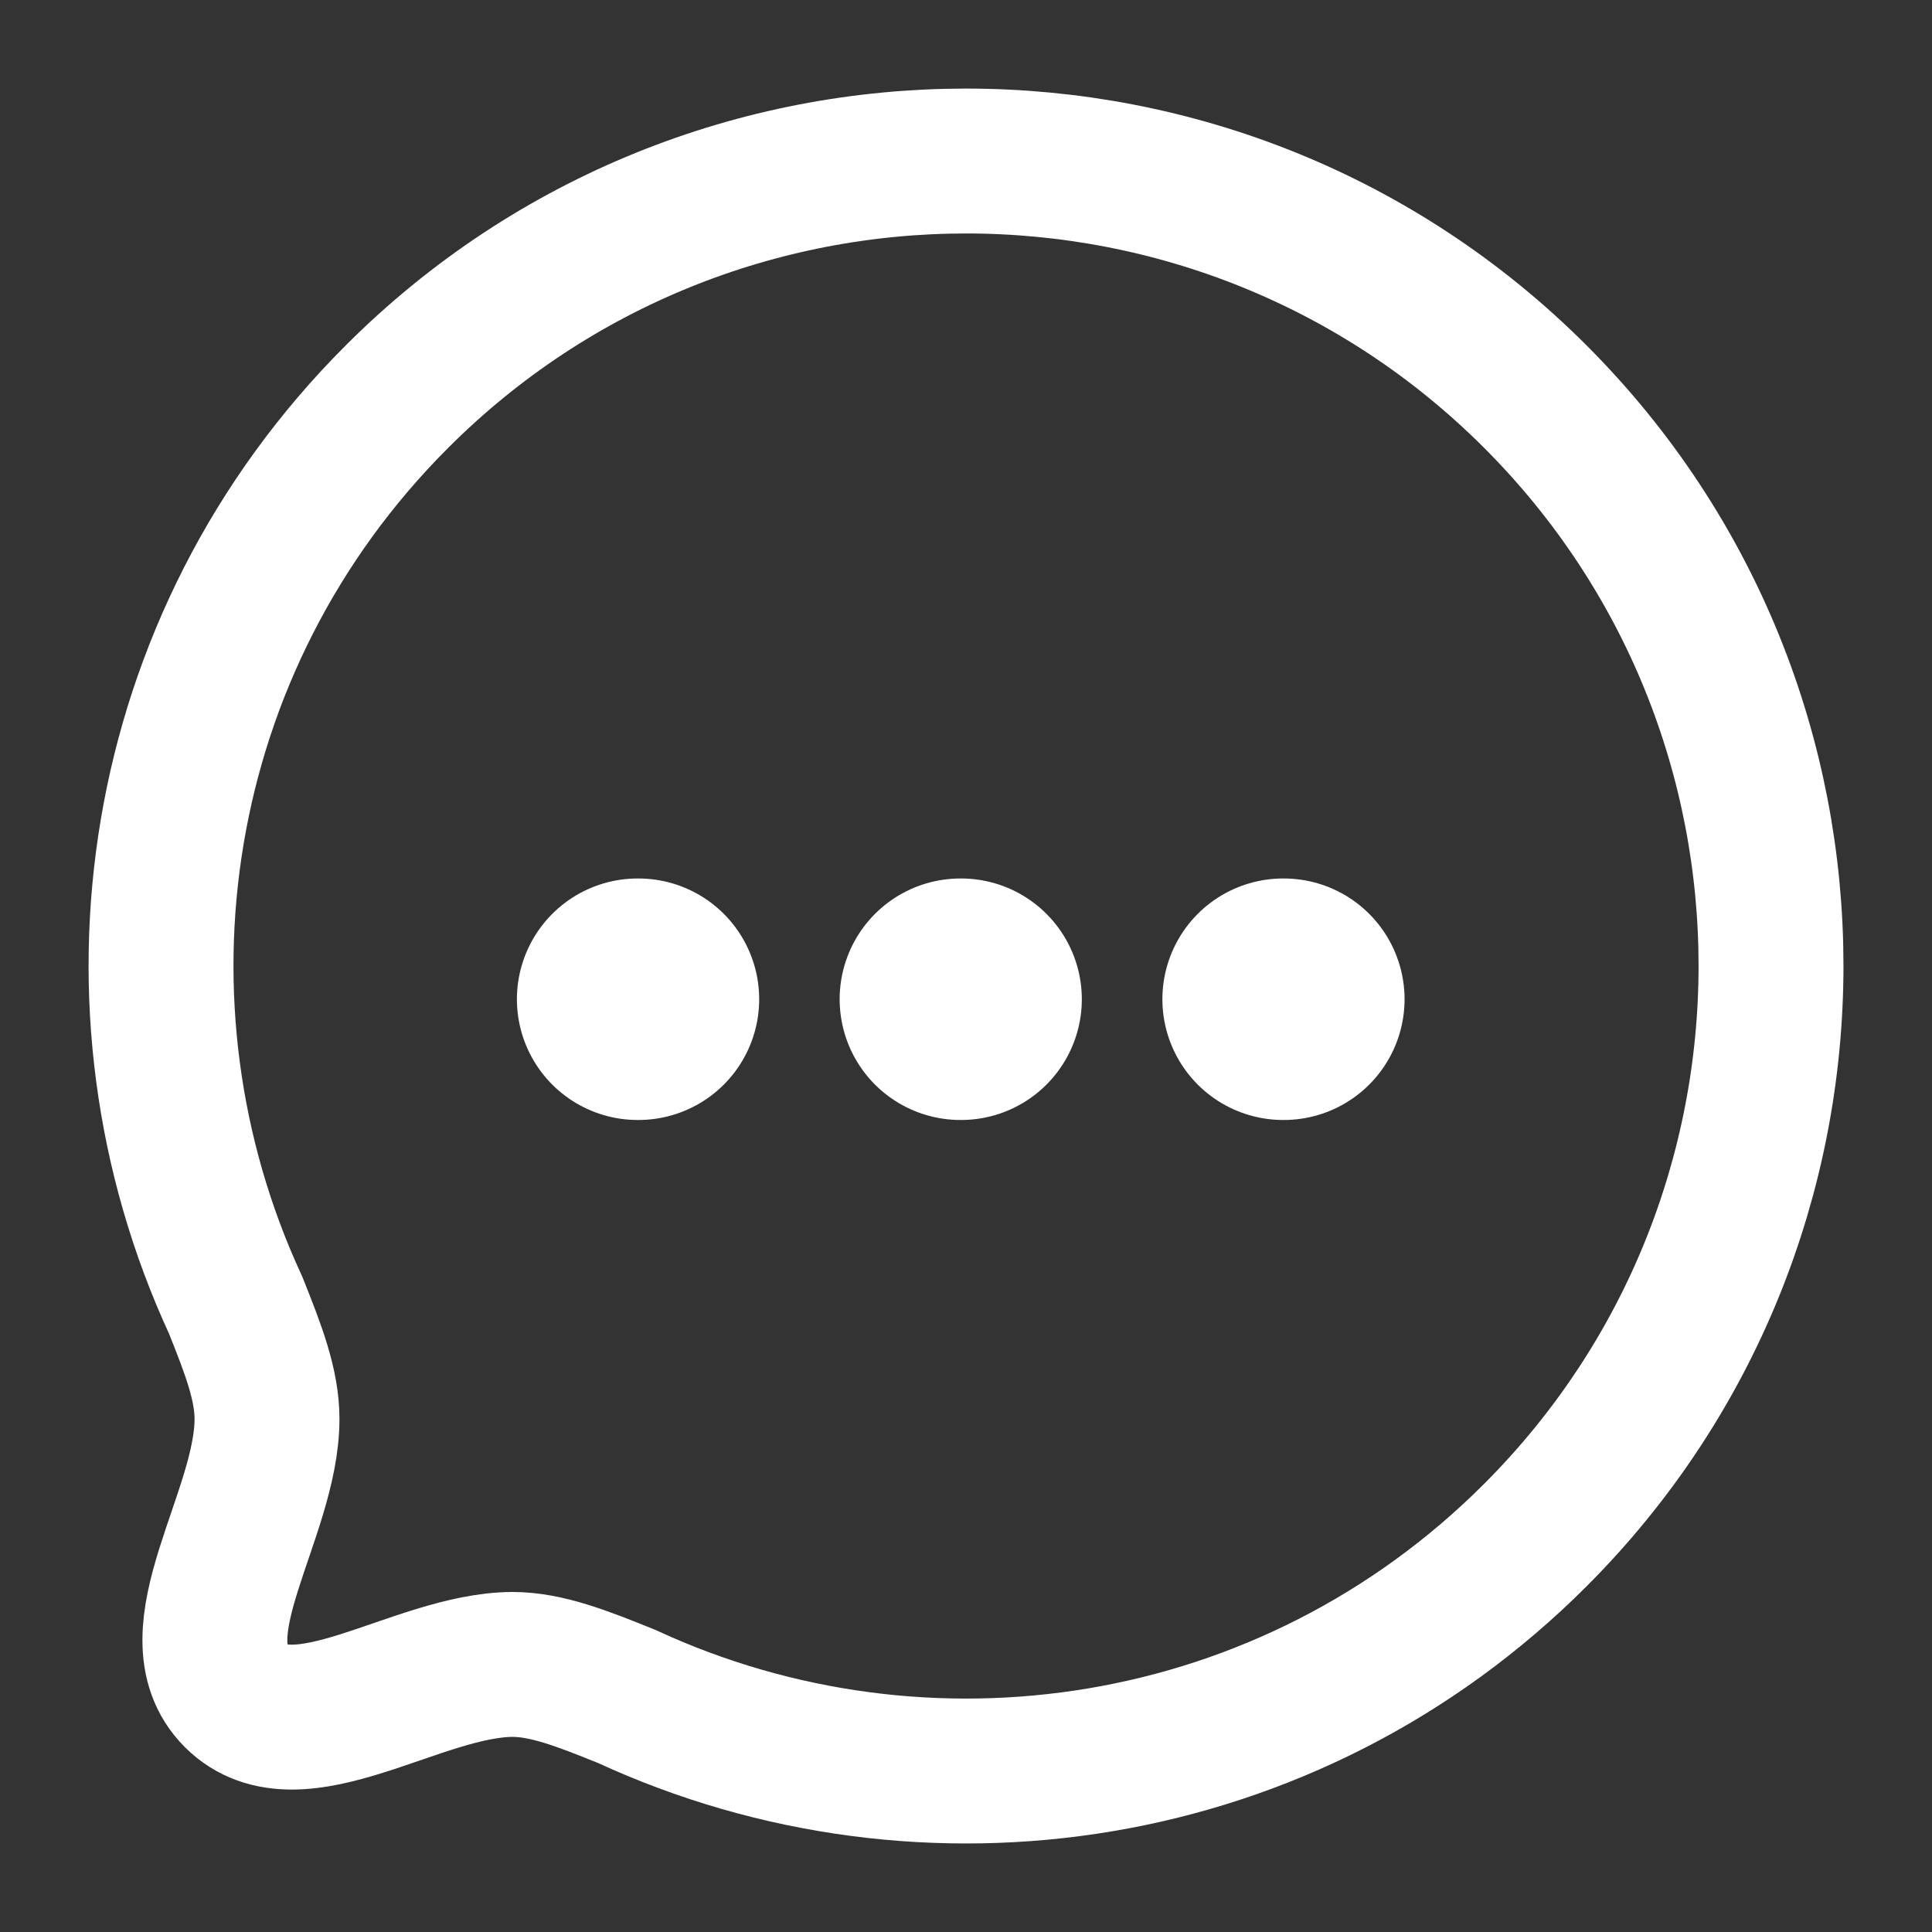 <svg width="20" height="20" viewBox="0 0 20 20" fill="none" xmlns="http://www.w3.org/2000/svg">
    <rect x="0" y="0" width="20" height="20" fill="#333333" stroke="none"/>
    <path fill-rule="evenodd" clip-rule="evenodd"
          d="M15.893 15.892C13.346 18.439 9.575 18.989 6.489 17.562C6.033 17.378 5.66 17.23 5.304 17.23C4.315 17.236 3.084 18.195 2.444 17.556C1.805 16.916 2.764 15.684 2.764 14.689C2.764 14.334 2.622 13.967 2.439 13.51C1.011 10.425 1.562 6.652 4.109 4.106C7.36 0.854 12.642 0.854 15.893 4.105C19.15 7.362 19.144 12.64 15.893 15.892Z"
          stroke="white" stroke-width="1.5" stroke-linecap="round" stroke-linejoin="round"/>
    <path d="M13.283 10.344H13.29" stroke="white" stroke-width="2.5" stroke-linecap="round"
          stroke-linejoin="round"/>
    <path d="M9.942 10.344H9.949" stroke="white" stroke-width="2.5" stroke-linecap="round"
          stroke-linejoin="round"/>
    <path d="M6.601 10.344H6.609" stroke="white" stroke-width="2.5" stroke-linecap="round"
          stroke-linejoin="round"/>
</svg>

